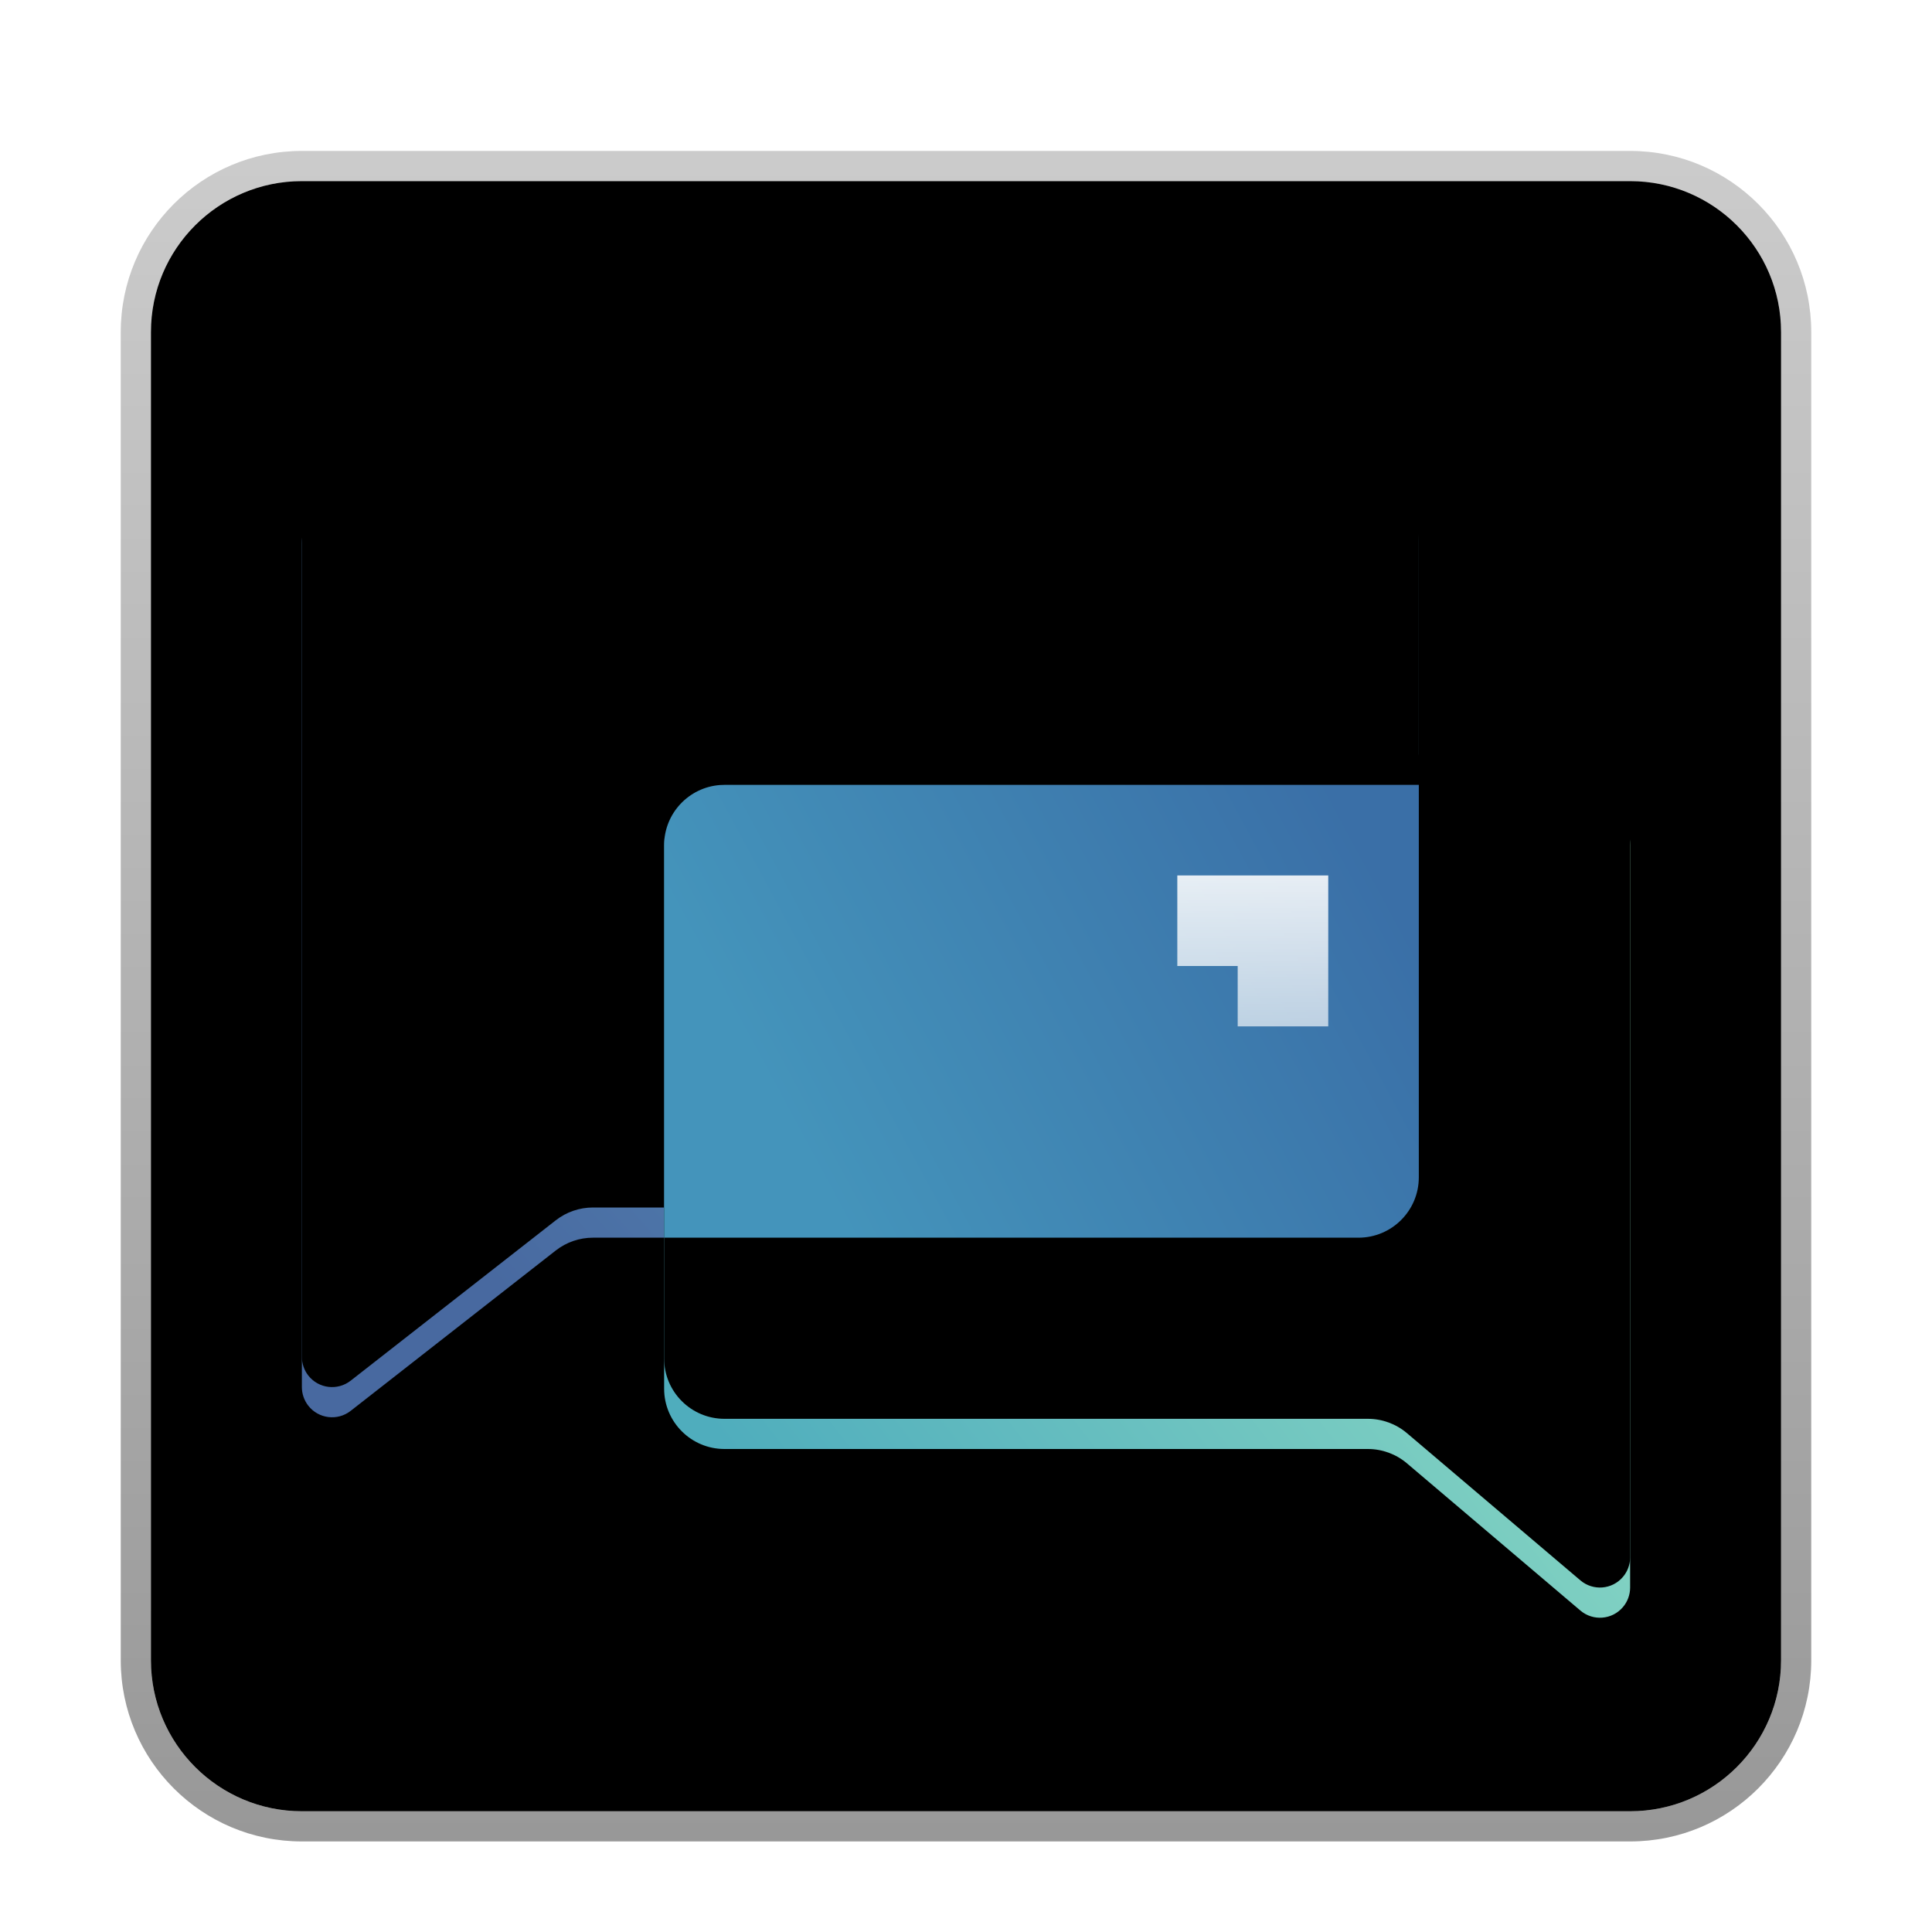 <?xml version="1.0" encoding="UTF-8"?>
<svg width="64px" height="64px" viewBox="0 0 64 64" version="1.1" xmlns="http://www.w3.org/2000/svg" xmlns:xlink="http://www.w3.org/1999/xlink">
    <title>deepin-home</title>
    <defs>
        <filter x="-8.9%" y="-7.1%" width="117.9%" height="117.9%" filterUnits="objectBoundingBox" id="filter-1">
            <feOffset dx="0" dy="1" in="SourceAlpha" result="shadowOffsetOuter1"></feOffset>
            <feGaussianBlur stdDeviation="1.5" in="shadowOffsetOuter1" result="shadowBlurOuter1"></feGaussianBlur>
            <feColorMatrix values="0 0 0 0 0   0 0 0 0 0   0 0 0 0 0  0 0 0 0.2 0" type="matrix" in="shadowBlurOuter1" result="shadowMatrixOuter1"></feColorMatrix>
            <feMerge>
                <feMergeNode in="shadowMatrixOuter1"></feMergeNode>
                <feMergeNode in="SourceGraphic"></feMergeNode>
            </feMerge>
        </filter>
        <linearGradient x1="50%" y1="0%" x2="50%" y2="98.139%" id="linearGradient-2">
            <stop stop-color="#F6F6F6" offset="0%"></stop>
            <stop stop-color="#E8E8E8" offset="100%"></stop>
        </linearGradient>
        <path d="M6,1 L50,1 C52.761,1 55,3.239 55,6 L55,50 C55,52.761 52.761,55 50,55 L6,55 C3.239,55 1,52.761 1,50 L1,6 C1,3.239 3.239,1 6,1 Z" id="path-3"></path>
        <filter x="-0.9%" y="-0.9%" width="101.9%" height="101.9%" filterUnits="objectBoundingBox" id="filter-4">
            <feOffset dx="0" dy="-1" in="SourceAlpha" result="shadowOffsetInner1"></feOffset>
            <feComposite in="shadowOffsetInner1" in2="SourceAlpha" operator="arithmetic" k2="-1" k3="1" result="shadowInnerInner1"></feComposite>
            <feColorMatrix values="0 0 0 0 0   0 0 0 0 0   0 0 0 0 0  0 0 0 0.101 0" type="matrix" in="shadowInnerInner1" result="shadowMatrixInner1"></feColorMatrix>
            <feOffset dx="0" dy="1" in="SourceAlpha" result="shadowOffsetInner2"></feOffset>
            <feComposite in="shadowOffsetInner2" in2="SourceAlpha" operator="arithmetic" k2="-1" k3="1" result="shadowInnerInner2"></feComposite>
            <feColorMatrix values="0 0 0 0 1   0 0 0 0 1   0 0 0 0 1  0 0 0 1 0" type="matrix" in="shadowInnerInner2" result="shadowMatrixInner2"></feColorMatrix>
            <feMerge>
                <feMergeNode in="shadowMatrixInner1"></feMergeNode>
                <feMergeNode in="shadowMatrixInner2"></feMergeNode>
            </feMerge>
        </filter>
        <linearGradient x1="100%" y1="15.916%" x2="13.485%" y2="79.731%" id="linearGradient-5">
            <stop stop-color="#66B0D1" offset="0%"></stop>
            <stop stop-color="#4869A0" offset="100%"></stop>
        </linearGradient>
        <path d="M8,11 L41,11 C42.105,11 43,11.895 43,13 L43,34 C43,35.105 42.105,36 41,36 L15.642,36 C15.196,36 14.762,36.149 14.411,36.424 L7.616,41.737 C7.181,42.077 6.552,42 6.212,41.565 C6.075,41.389 6,41.172 6,40.949 L6,13 C6,11.895 6.895,11 8,11 Z" id="path-6"></path>
        <filter x="-1.4%" y="-1.6%" width="102.7%" height="99.8%" filterUnits="objectBoundingBox" id="filter-7">
            <feOffset dx="0" dy="-1" in="SourceAlpha" result="shadowOffsetInner1"></feOffset>
            <feComposite in="shadowOffsetInner1" in2="SourceAlpha" operator="arithmetic" k2="-1" k3="1" result="shadowInnerInner1"></feComposite>
            <feColorMatrix values="0 0 0 0 0   0 0 0 0 0   0 0 0 0 0  0 0 0 0.197 0" type="matrix" in="shadowInnerInner1"></feColorMatrix>
        </filter>
        <linearGradient x1="0%" y1="13.329%" x2="94.828%" y2="76.75%" id="linearGradient-8">
            <stop stop-color="#A1E9C5" offset="0%"></stop>
            <stop stop-color="#4FADBD" offset="100%"></stop>
        </linearGradient>
        <path d="M20,21 L48,21 C49.105,21 50,21.895 50,23 L50,41 C50,42.105 49.105,43 48,43 L26.688,43 C26.214,43 25.755,43.168 25.393,43.475 L19.647,48.352 C19.226,48.709 18.595,48.658 18.238,48.237 C18.084,48.056 18,47.827 18,47.59 L18,23 C18,21.895 18.895,21 20,21 Z" id="path-9"></path>
        <filter x="-1.6%" y="-1.7%" width="103.1%" height="99.4%" filterUnits="objectBoundingBox" id="filter-10">
            <feOffset dx="0" dy="-1" in="SourceAlpha" result="shadowOffsetInner1"></feOffset>
            <feComposite in="shadowOffsetInner1" in2="SourceAlpha" operator="arithmetic" k2="-1" k3="1" result="shadowInnerInner1"></feComposite>
            <feColorMatrix values="0 0 0 0 0   0 0 0 0 0   0 0 0 0 0  0 0 0 0.197 0" type="matrix" in="shadowInnerInner1"></feColorMatrix>
        </filter>
        <linearGradient x1="100%" y1="36.212%" x2="12.963%" y2="64.247%" id="linearGradient-11">
            <stop stop-color="#3A6FA7" offset="0%"></stop>
            <stop stop-color="#4494BB" offset="100%"></stop>
        </linearGradient>
        <linearGradient x1="50%" y1="-57.507%" x2="50%" y2="147.589%" id="linearGradient-12">
            <stop stop-color="#FFFFFF" offset="0%"></stop>
            <stop stop-color="#FFFFFF" stop-opacity="0.558" offset="100%"></stop>
        </linearGradient>
        <linearGradient x1="50%" y1="0%" x2="50%" y2="100%" id="linearGradient-13">
            <stop stop-color="#000000" stop-opacity="0.203" offset="0%"></stop>
            <stop stop-color="#000000" stop-opacity="0.404" offset="100%"></stop>
        </linearGradient>
    </defs>
    <g id="deepin-home" stroke="none" stroke-width="1" fill="none" fill-rule="evenodd">
        <g id="编组-2" filter="url(#filter-1)" transform="translate(4, 4)">
            <g id="矩形">
                <use fill="url(#linearGradient-2)" fill-rule="evenodd" xlink:href="#path-3"></use>
                <use fill="black" fill-opacity="1" filter="url(#filter-4)" xlink:href="#path-3"></use>
            </g>
            <g id="矩形" fill-rule="nonzero">
                <use fill="url(#linearGradient-5)" xlink:href="#path-6"></use>
                <use fill="black" fill-opacity="1" filter="url(#filter-7)" xlink:href="#path-6"></use>
            </g>
            <g id="矩形" fill-rule="nonzero" transform="translate(34, 35.375) scale(-1, 1) translate(-34, -35.375)">
                <use fill="url(#linearGradient-8)" xlink:href="#path-9"></use>
                <use fill="black" fill-opacity="1" filter="url(#filter-10)" xlink:href="#path-9"></use>
            </g>
            <path d="M43,21 L43,34 C43,35.105 42.105,36 41,36 L18,35.999 L18,23 C18,21.946 18.816,21.082 19.851,21.005 L20,21 L43,21 Z" id="形状结合" fill="url(#linearGradient-11)" fill-rule="nonzero"></path>
            <polygon id="路径-11" fill="url(#linearGradient-12)" fill-rule="nonzero" points="40 24 40 29 37 29 37 27 35 27 35 24"></polygon>
            <path d="M50,0 L6,0 C2.686,0 0,2.686 0,6 L0,50 C0,53.314 2.686,56 6,56 L50,56 C53.314,56 56,53.314 56,50 L56,6 C56,2.686 53.314,0 50,0 Z M50,1 C52.761,1 55,3.239 55,6 L55,50 C55,52.761 52.761,55 50,55 L6,55 C3.239,55 1,52.761 1,50 L1,6 C1,3.239 3.239,1 6,1 L50,1 Z" id="矩形备份-3" fill="url(#linearGradient-13)" fill-rule="nonzero"></path>
        </g>
    </g>
</svg>